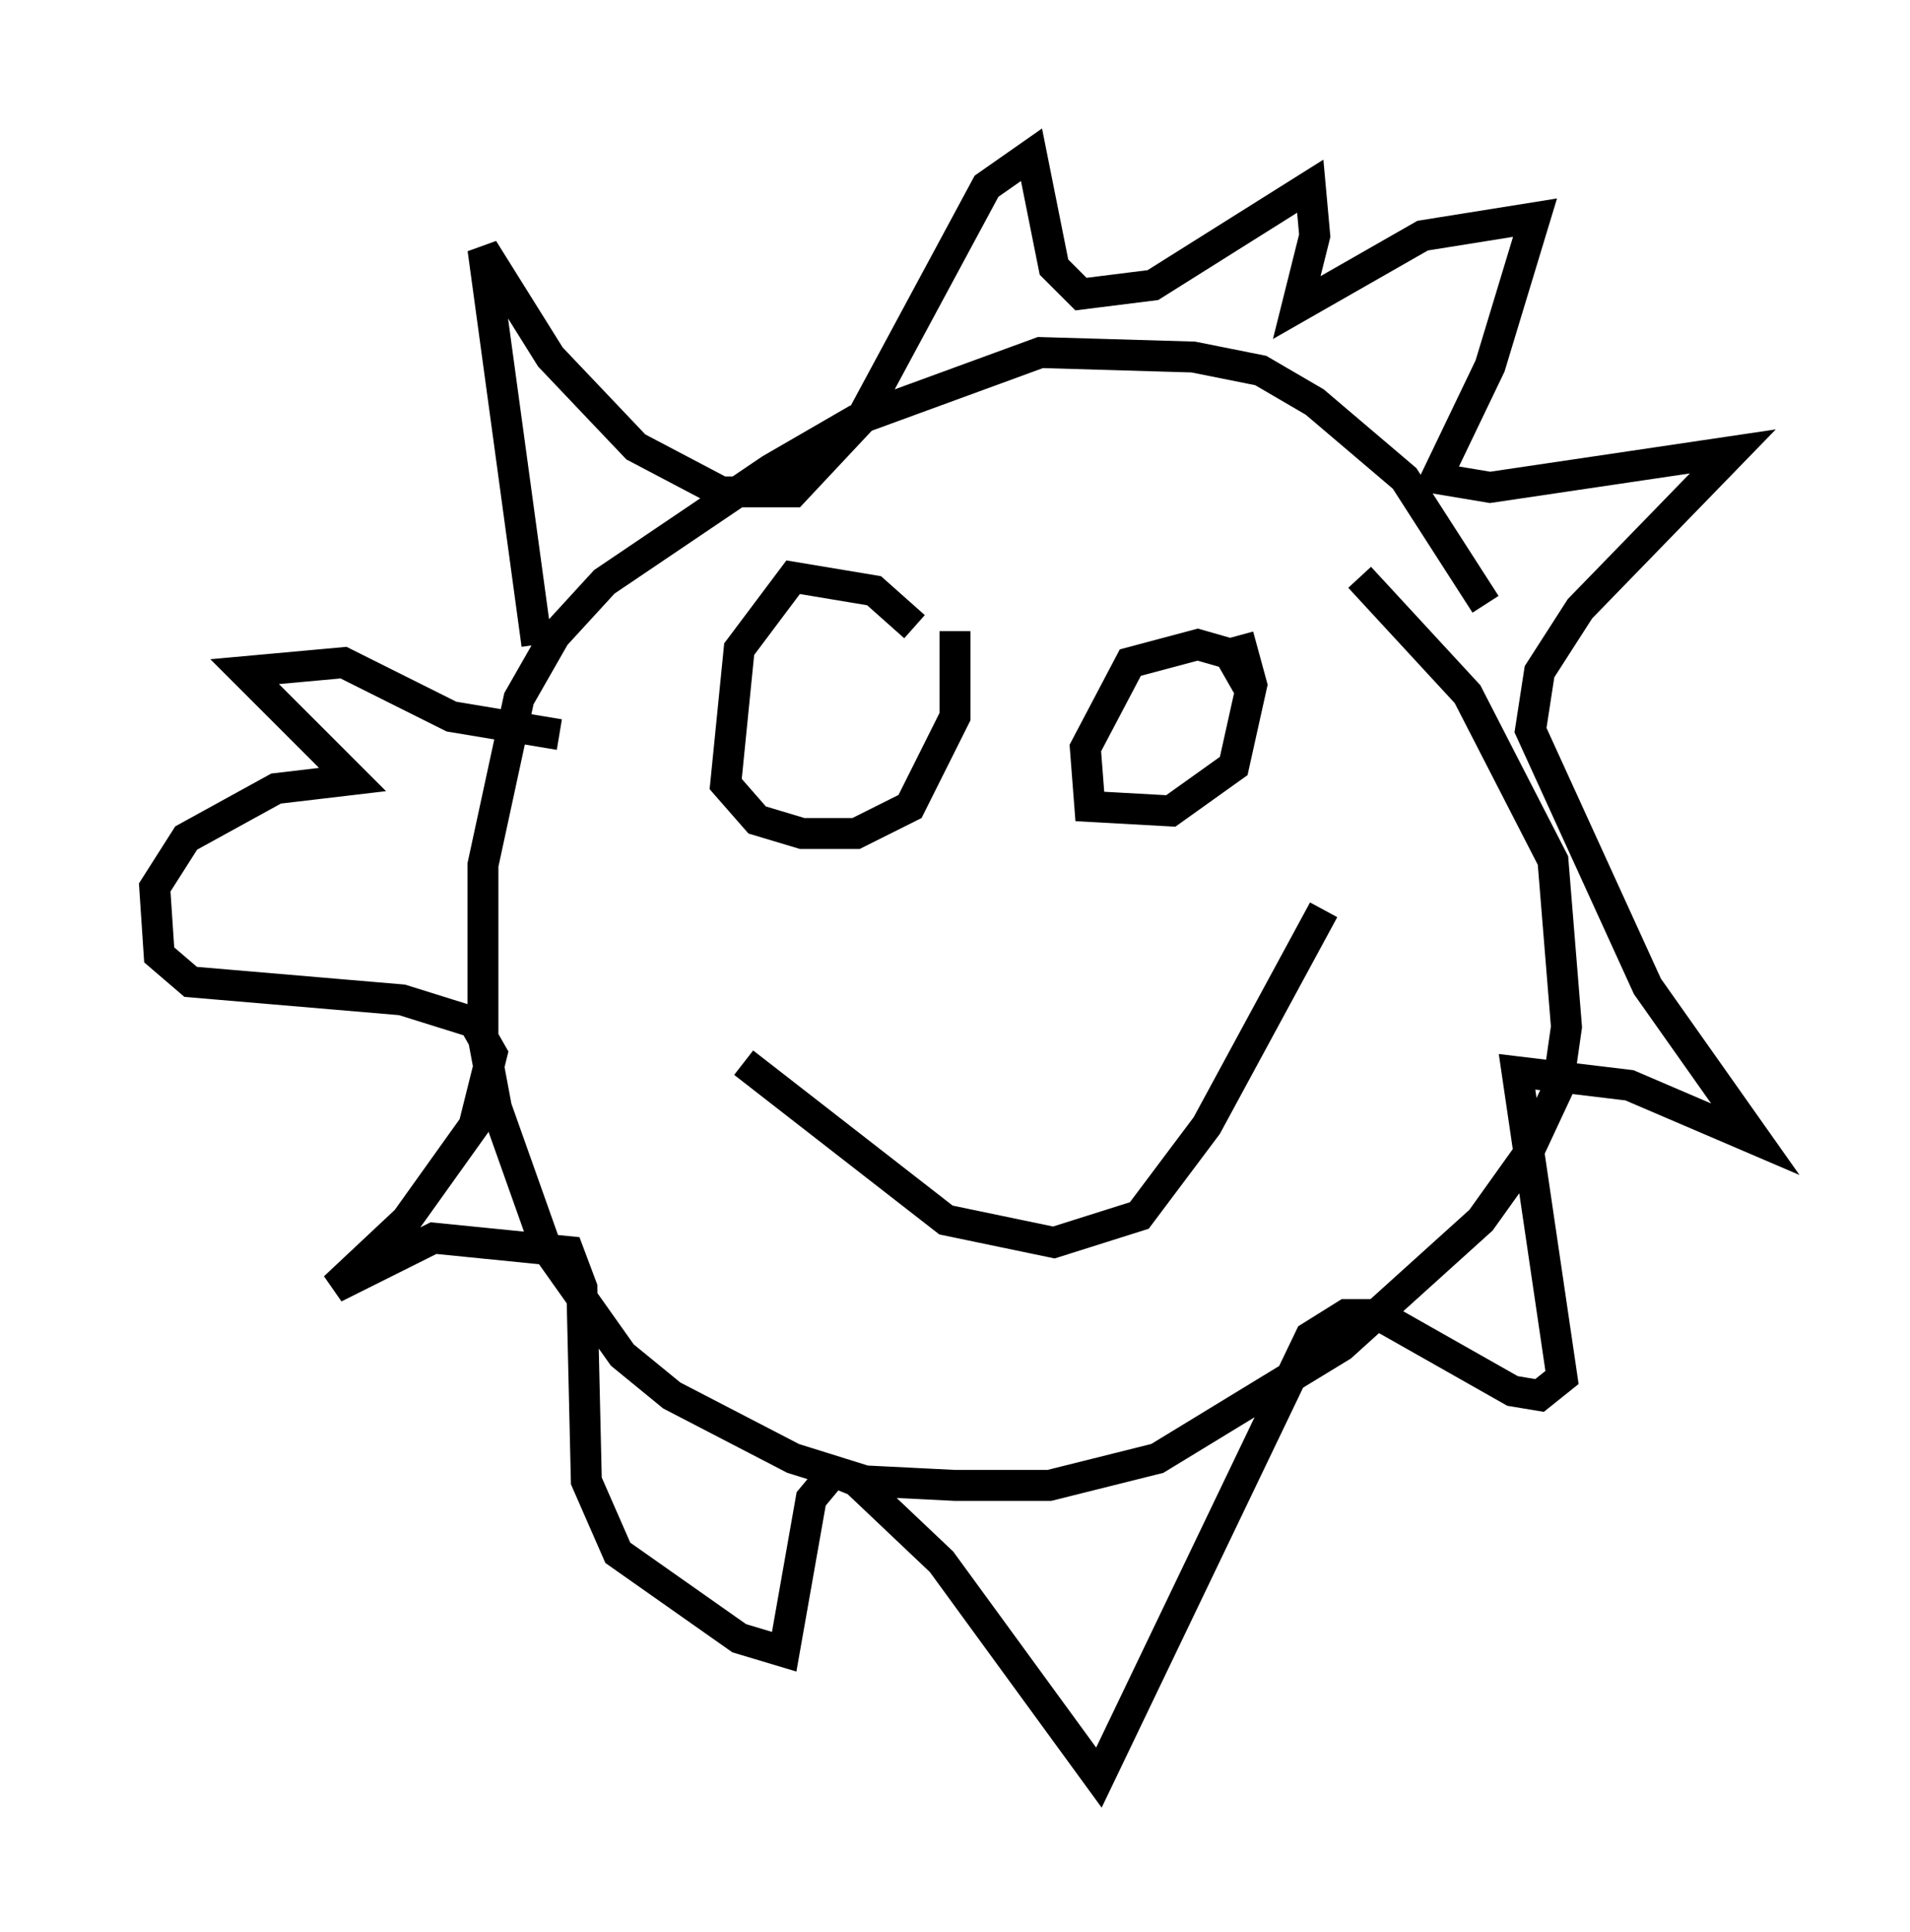 <?xml version="1.0" encoding="utf-8" ?>
<svg baseProfile="full" height="62.436" version="1.1" width="61.709" xmlns="http://www.w3.org/2000/svg" xmlns:ev="http://www.w3.org/2001/xml-events" xmlns:xlink="http://www.w3.org/1999/xlink"><defs /><rect fill="white" height="62.436" width="61.709" x="0" y="0" /><path d="M48.14, 20.397 m-0.145, -0.872 l-2.615, -4.067 -2.905, -2.469 l-1.743, -1.017 -2.179, -0.436 l-4.939, -0.145 -5.955, 2.179 l-2.76, 1.598 -5.374, 3.631 l-1.598, 1.743 -1.162, 2.034 l-1.162, 5.374 0.0, 5.52 l0.436, 2.324 1.598, 4.503 l2.469, 3.486 1.598, 1.307 l3.922, 2.034 2.324, 0.726 l2.905, 0.145 3.05, 0.0 l3.486, -0.872 5.955, -3.631 l4.503, -4.067 1.453, -2.034 l1.017, -2.179 0.291, -2.034 l-0.436, -5.374 -2.76, -5.374 l-3.486, -3.777 m-26.581, 2.179 l-1.743, -12.782 2.179, 3.486 l2.76, 2.905 2.76, 1.453 l2.324, 0.0 2.179, -2.324 l4.067, -7.553 1.453, -1.017 l0.726, 3.631 0.872, 0.872 l2.324, -0.291 5.084, -3.196 l0.145, 1.598 -0.581, 2.324 l4.067, -2.324 3.631, -0.581 l-1.453, 4.793 -1.743, 3.631 l1.743, 0.291 7.844, -1.162 l-4.939, 5.084 -1.307, 2.034 l-0.291, 1.888 3.777, 8.279 l3.486, 4.939 -4.067, -1.743 l-3.631, -0.436 1.453, 9.877 l-0.726, 0.581 -0.872, -0.145 l-4.358, -2.469 -1.017, 0.0 l-1.162, 0.726 -6.827, 14.235 l-5.084, -6.972 -2.76, -2.615 l-0.726, -0.291 -0.726, 0.872 l-0.872, 4.939 -1.453, -0.436 l-3.922, -2.76 -1.017, -2.324 l-0.145, -6.246 -0.436, -1.162 l-4.358, -0.436 -3.196, 1.598 l2.324, -2.179 2.179, -3.05 l0.581, -2.324 -0.581, -1.017 l-2.324, -0.726 -6.827, -0.581 l-1.017, -0.872 -0.145, -2.179 l1.017, -1.598 2.905, -1.598 l2.469, -0.291 -3.486, -3.486 l3.196, -0.291 3.486, 1.743 l3.486, 0.581 m11.475, -3.486 l-1.307, -1.162 -2.615, -0.436 l-1.743, 2.324 -0.436, 4.358 l1.017, 1.162 1.453, 0.436 l1.743, 0.0 1.743, -0.872 l1.453, -2.905 0.0, -2.76 m9.441, 1.743 l-0.581, -1.017 -1.017, -0.291 l-2.179, 0.581 -1.453, 2.76 l0.145, 1.888 2.615, 0.145 l2.034, -1.453 0.581, -2.615 l-0.436, -1.598 m-15.978, 13.799 l6.536, 5.084 3.486, 0.726 l2.76, -0.872 2.179, -2.905 l3.777, -6.972 " fill="none" stroke="black" stroke-width="1" /></svg>